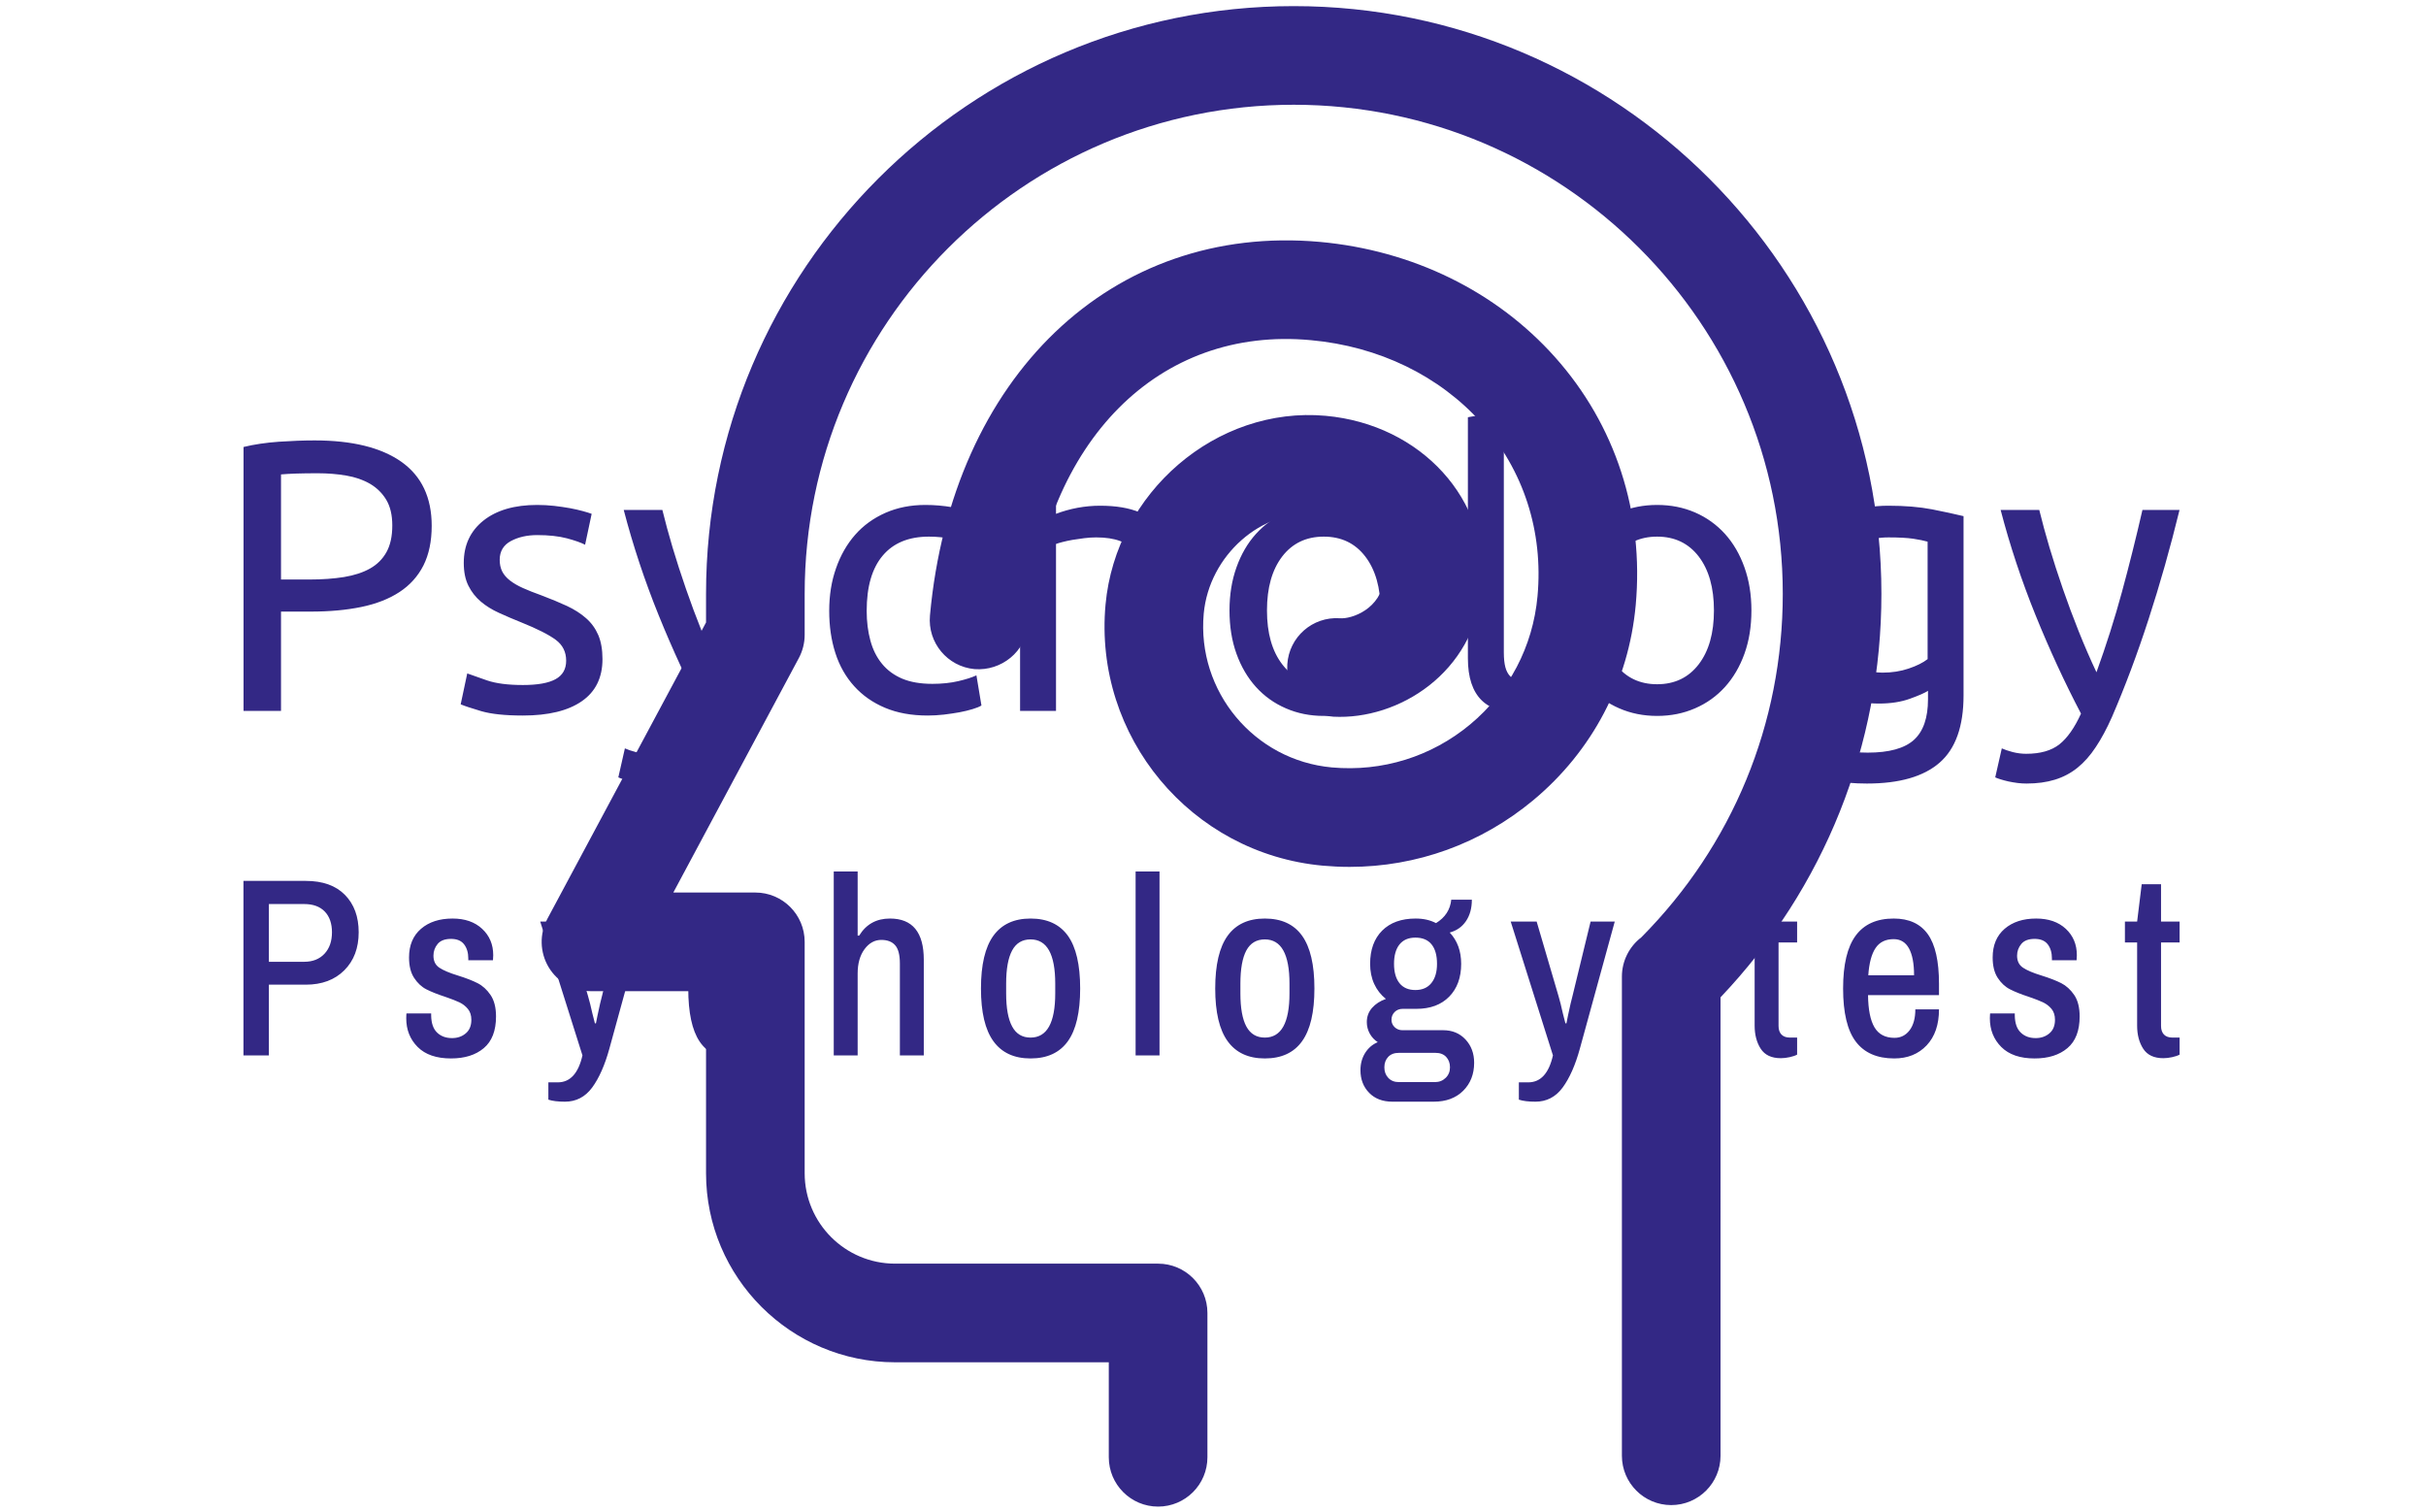 <svg xmlns="http://www.w3.org/2000/svg" version="1.1" xmlns:xlink="http://www.w3.org/1999/xlink" xmlns:svgjs="http://svgjs.dev/svgjs" width="1000" height="623" viewBox="0 0 1000 623"><g transform="matrix(1,0,0,1,-0.606,0.252)"><svg viewBox="0 0 396 247" data-background-color="#ffffff" preserveAspectRatio="xMidYMid meet" height="623" width="1000" xmlns="http://www.w3.org/2000/svg" xmlns:xlink="http://www.w3.org/1999/xlink"><g id="tight-bounds" transform="matrix(1,0,0,1,0.24,-0.1)"><svg viewBox="0 0 395.52 247.2" height="247.2" width="395.52"><g><svg></svg></g><g><svg viewBox="0 0 395.52 247.2" height="247.2" width="395.52"><g transform="matrix(1,0,0,1,39.552,67.17)"><svg viewBox="0 0 316.416 112.86" height="112.86" width="316.416"><g><svg viewBox="0 0 316.416 112.86" height="112.86" width="316.416"><g><svg viewBox="0 0 316.416 112.86" height="112.86" width="316.416"><g><svg viewBox="0 0 316.416 112.86" height="112.86" width="316.416"><g><svg viewBox="0 0 316.416 112.86" height="112.86" width="316.416"><g><svg viewBox="0 0 316.416 60.871" height="60.871" width="316.416"><g transform="matrix(1,0,0,1,0,0)"><svg width="316.416" viewBox="4.3 -38.8 250.53 48.2" height="60.871" data-palette-color="#332885"><path d="M13.5-35L13.5-35Q20.8-35 24.73-32.23 28.65-29.45 28.65-23.95L28.65-23.95Q28.65-20.95 27.58-18.82 26.5-16.7 24.48-15.38 22.45-14.05 19.55-13.45 16.65-12.85 13-12.85L13-12.85 9.15-12.85 9.15 0 4.3 0 4.3-34.15Q6.35-34.65 8.88-34.83 11.4-35 13.5-35ZM13.9-30.75L13.9-30.75Q10.8-30.75 9.15-30.6L9.15-30.6 9.15-17 12.8-17Q15.3-17 17.3-17.32 19.3-17.65 20.68-18.43 22.05-19.2 22.8-20.55 23.55-21.9 23.55-24L23.55-24Q23.55-26 22.78-27.3 22-28.6 20.68-29.38 19.35-30.15 17.6-30.45 15.85-30.75 13.9-30.75ZM40.45-3.35L40.45-3.35Q43.3-3.35 44.67-4.1 46.05-4.85 46.05-6.5L46.05-6.5Q46.05-8.2 44.7-9.2 43.35-10.2 40.25-11.45L40.25-11.45Q38.75-12.05 37.37-12.68 36-13.3 35-14.15 34-15 33.4-16.2 32.8-17.4 32.8-19.15L32.8-19.15Q32.8-22.6 35.35-24.63 37.9-26.65 42.3-26.65L42.3-26.65Q43.4-26.65 44.5-26.53 45.6-26.4 46.55-26.23 47.5-26.05 48.22-25.85 48.95-25.65 49.35-25.5L49.35-25.5 48.5-21.5Q47.75-21.9 46.15-22.33 44.55-22.75 42.3-22.75L42.3-22.75Q40.35-22.75 38.9-21.98 37.45-21.2 37.45-19.55L37.45-19.55Q37.45-18.7 37.77-18.05 38.1-17.4 38.77-16.88 39.45-16.35 40.45-15.9 41.45-15.45 42.85-14.95L42.85-14.95Q44.7-14.25 46.15-13.58 47.6-12.9 48.62-12 49.65-11.1 50.2-9.83 50.75-8.55 50.75-6.7L50.75-6.7Q50.75-3.1 48.07-1.25 45.4 0.6 40.45 0.6L40.45 0.6Q37 0.6 35.05 0.03 33.1-0.55 32.4-0.85L32.4-0.85 33.25-4.85Q34.05-4.55 35.8-3.95 37.55-3.35 40.45-3.35ZM52.8 8.6L53.65 4.85Q54.2 5.1 55.07 5.33 55.95 5.55 56.8 5.55L56.8 5.55Q59.55 5.55 61.1 4.33 62.65 3.1 63.9 0.35L63.9 0.35Q60.75-5.65 58.02-12.38 55.3-19.1 53.5-26L53.5-26 58.5-26Q59.05-23.75 59.82-21.15 60.6-18.55 61.55-15.8 62.5-13.05 63.6-10.3 64.7-7.55 65.9-5L65.9-5Q67.8-10.25 69.2-15.4 70.6-20.55 71.85-26L71.85-26 76.65-26Q74.85-18.65 72.65-11.88 70.45-5.1 67.9 0.8L67.9 0.8Q66.9 3.05 65.82 4.67 64.75 6.3 63.45 7.35 62.15 8.4 60.52 8.9 58.9 9.4 56.85 9.4L56.85 9.4Q56.3 9.4 55.7 9.33 55.1 9.25 54.52 9.13 53.95 9 53.47 8.85 53 8.7 52.8 8.6L52.8 8.6ZM92.84 0.6L92.84 0.6Q89.69 0.6 87.32-0.4 84.94-1.4 83.32-3.2 81.69-5 80.89-7.48 80.09-9.95 80.09-12.95L80.09-12.95Q80.09-15.95 80.97-18.45 81.84-20.95 83.44-22.78 85.04-24.6 87.37-25.63 89.69-26.65 92.54-26.65L92.54-26.65Q94.29-26.65 96.04-26.35 97.79-26.05 99.39-25.4L99.39-25.4 98.34-21.45Q97.29-21.95 95.92-22.25 94.54-22.55 92.99-22.55L92.99-22.55Q89.09-22.55 87.02-20.1 84.94-17.65 84.94-12.95L84.94-12.95Q84.94-10.85 85.42-9.1 85.89-7.35 86.92-6.1 87.94-4.85 89.54-4.17 91.14-3.5 93.44-3.5L93.44-3.5Q95.29-3.5 96.79-3.85 98.29-4.2 99.14-4.6L99.14-4.6 99.79-0.7Q99.39-0.45 98.64-0.23 97.89 0 96.94 0.18 95.99 0.35 94.92 0.48 93.84 0.6 92.84 0.6ZM109.44 0L104.79 0 104.79-38 109.44-38.8 109.44-25.5Q110.74-26 112.22-26.28 113.69-26.55 115.14-26.55L115.14-26.55Q118.24-26.55 120.29-25.68 122.34-24.8 123.57-23.23 124.79-21.65 125.29-19.45 125.79-17.25 125.79-14.6L125.79-14.6 125.79 0 121.14 0 121.14-13.6Q121.14-16 120.82-17.7 120.49-19.4 119.74-20.45 118.99-21.5 117.74-21.98 116.49-22.45 114.64-22.45L114.64-22.45Q113.89-22.45 113.09-22.35 112.29-22.25 111.57-22.13 110.84-22 110.27-21.85 109.69-21.7 109.44-21.6L109.44-21.6 109.44 0ZM156.29-13L156.29-13Q156.29-9.9 155.39-7.4 154.49-4.9 152.86-3.1 151.24-1.3 148.99-0.33 146.74 0.65 144.09 0.65L144.09 0.65Q141.44 0.65 139.19-0.33 136.94-1.3 135.31-3.1 133.69-4.9 132.79-7.4 131.89-9.9 131.89-13L131.89-13Q131.89-16.05 132.79-18.57 133.69-21.1 135.31-22.9 136.94-24.7 139.19-25.68 141.44-26.65 144.09-26.65L144.09-26.65Q146.74-26.65 148.99-25.68 151.24-24.7 152.86-22.9 154.49-21.1 155.39-18.57 156.29-16.05 156.29-13ZM151.44-13L151.44-13Q151.44-17.4 149.46-19.98 147.49-22.55 144.09-22.55L144.09-22.55Q140.69-22.55 138.71-19.98 136.74-17.4 136.74-13L136.74-13Q136.74-8.6 138.71-6.03 140.69-3.45 144.09-3.45L144.09-3.45Q147.49-3.45 149.46-6.03 151.44-8.6 151.44-13ZM171.29-3.4L170.64 0.5Q166.34 0.4 164.54-1.35 162.74-3.1 162.74-6.8L162.74-6.8 162.74-38 167.39-38.8 167.39-7.55Q167.39-6.4 167.59-5.65 167.79-4.9 168.24-4.45 168.69-4 169.44-3.78 170.19-3.55 171.29-3.4L171.29-3.4ZM199.43-13L199.43-13Q199.43-9.9 198.53-7.4 197.63-4.9 196.01-3.1 194.38-1.3 192.13-0.33 189.88 0.65 187.23 0.65L187.23 0.65Q184.58 0.65 182.33-0.33 180.08-1.3 178.46-3.1 176.83-4.9 175.93-7.4 175.03-9.9 175.03-13L175.03-13Q175.03-16.05 175.93-18.57 176.83-21.1 178.46-22.9 180.08-24.7 182.33-25.68 184.58-26.65 187.23-26.65L187.23-26.65Q189.88-26.65 192.13-25.68 194.38-24.7 196.01-22.9 197.63-21.1 198.53-18.57 199.43-16.05 199.43-13ZM194.58-13L194.58-13Q194.58-17.4 192.61-19.98 190.63-22.55 187.23-22.55L187.23-22.55Q183.83-22.55 181.86-19.98 179.88-17.4 179.88-13L179.88-13Q179.88-8.6 181.86-6.03 183.83-3.45 187.23-3.45L187.23-3.45Q190.63-3.45 192.61-6.03 194.58-8.6 194.58-13ZM222.28-1.5L222.28-2.6Q221.68-2.2 219.96-1.58 218.23-0.95 215.93-0.95L215.93-0.95Q213.58-0.95 211.51-1.7 209.43-2.45 207.88-4.03 206.33-5.6 205.43-7.95 204.53-10.3 204.53-13.55L204.53-13.55Q204.53-16.4 205.38-18.78 206.23-21.15 207.86-22.88 209.48-24.6 211.83-25.58 214.18-26.55 217.13-26.55L217.13-26.55Q220.38-26.55 222.81-26.08 225.23-25.6 226.88-25.2L226.88-25.2 226.88-2Q226.88 4 223.78 6.7 220.68 9.4 214.38 9.4L214.38 9.4Q211.93 9.4 209.76 9 207.58 8.6 205.98 8.05L205.98 8.05 206.83 4Q208.23 4.55 210.26 4.98 212.28 5.4 214.48 5.4L214.48 5.4Q218.63 5.4 220.46 3.75 222.28 2.1 222.28-1.5L222.28-1.5ZM222.23-6.7L222.23-21.9Q221.53-22.1 220.36-22.28 219.18-22.45 217.18-22.45L217.18-22.45Q213.43-22.45 211.41-20 209.38-17.55 209.38-13.5L209.38-13.5Q209.38-11.25 209.96-9.65 210.53-8.05 211.51-7 212.48-5.95 213.76-5.45 215.03-4.95 216.38-4.95L216.38-4.95Q218.23-4.95 219.78-5.48 221.33-6 222.23-6.7L222.23-6.7ZM230.98 8.6L231.83 4.85Q232.38 5.1 233.25 5.33 234.13 5.55 234.98 5.55L234.98 5.55Q237.73 5.55 239.28 4.33 240.83 3.1 242.08 0.35L242.08 0.35Q238.93-5.65 236.2-12.38 233.48-19.1 231.68-26L231.68-26 236.68-26Q237.23-23.75 238-21.15 238.78-18.55 239.73-15.8 240.68-13.05 241.78-10.3 242.88-7.55 244.08-5L244.08-5Q245.98-10.25 247.38-15.4 248.78-20.55 250.03-26L250.03-26 254.83-26Q253.03-18.65 250.83-11.88 248.63-5.1 246.08 0.8L246.08 0.8Q245.08 3.05 244 4.67 242.93 6.3 241.63 7.35 240.33 8.4 238.7 8.9 237.08 9.4 235.03 9.4L235.03 9.4Q234.48 9.4 233.88 9.33 233.28 9.25 232.7 9.13 232.13 9 231.65 8.85 231.18 8.7 230.98 8.6L230.98 8.6Z" opacity="1" transform="matrix(1,0,0,1,0,0)" fill="#332885" class="undefined-text-0" data-fill-palette-color="primary" id="text-0"></path></svg></g></svg></g><g transform="matrix(1,0,0,1,0,75.241)"><svg viewBox="0 0 316.416 37.618" height="37.618" width="316.416"><g transform="matrix(1,0,0,1,0,0)"><svg width="316.416" viewBox="3.35 -36.15 380.61 45.25" height="37.618" data-palette-color="#332885"><path d="M3.35 0L3.35-34.3 15.6-34.3Q20.6-34.3 23.3-31.55 26-28.8 26-24.2L26-24.2Q26-19.55 23.18-16.73 20.35-13.9 15.6-13.9L15.6-13.9 8.35-13.9 8.35 0 3.35 0ZM8.35-18.4L15.3-18.4Q17.8-18.4 19.28-19.98 20.75-21.55 20.75-24.2L20.75-24.2Q20.75-26.8 19.33-28.28 17.9-29.75 15.3-29.75L15.3-29.75 8.35-29.75 8.35-18.4ZM44.15 0.6Q39.85 0.6 37.6-1.65 35.35-3.9 35.35-7.3L35.35-7.3Q35.35-7.85 35.37-8.03 35.4-8.2 35.4-8.25L35.4-8.25 40.25-8.25 40.25-7.8Q40.3-5.55 41.42-4.48 42.55-3.4 44.35-3.4L44.35-3.4Q45.95-3.4 47.05-4.33 48.15-5.25 48.15-7L48.15-7Q48.15-8.3 47.47-9.13 46.8-9.95 45.8-10.43 44.8-10.9 43.05-11.5L43.05-11.5Q40.75-12.25 39.32-12.98 37.9-13.7 36.9-15.23 35.9-16.75 35.9-19.25L35.9-19.25Q35.9-22.85 38.25-24.88 40.6-26.9 44.45-26.9L44.45-26.9Q48.1-26.9 50.27-24.88 52.45-22.85 52.45-19.7L52.45-19.7 52.4-18.7 47.55-18.7 47.55-19.05Q47.55-20.75 46.72-21.83 45.9-22.9 44.15-22.9L44.15-22.9Q42.35-22.9 41.52-21.9 40.7-20.9 40.7-19.6L40.7-19.6Q40.7-18 41.87-17.23 43.05-16.45 45.5-15.7L45.5-15.7Q47.9-14.95 49.37-14.2 50.85-13.45 51.92-11.88 53-10.3 53-7.65L53-7.65Q53-3.45 50.6-1.43 48.2 0.6 44.15 0.6L44.15 0.6ZM66.54 9.1Q64.49 9.1 63.29 8.7L63.29 8.7 63.29 5.3 65.14 5.3Q68.79 5.3 69.99 0L69.99 0 61.69-26.3 66.79-26.3 71.09-11.65Q71.49-10.3 71.94-8.25L71.94-8.25Q72.39-6.45 72.44-6.3L72.44-6.3 72.64-6.3Q72.74-6.7 72.94-7.8L72.94-7.8Q73.54-10.65 73.84-11.7L73.84-11.7 77.39-26.3 82.14-26.3 75.29-1.35Q73.94 3.55 71.89 6.33 69.84 9.1 66.54 9.1L66.54 9.1ZM100.09 0.6Q95.24 0.6 93.02-2.73 90.79-6.05 90.79-13.15L90.79-13.15Q90.79-20.2 93.04-23.55 95.29-26.9 99.99-26.9L99.99-26.9Q108.44-26.9 108.44-16.5L108.44-16.5 103.59-16.5Q103.59-19.8 102.79-21.3 101.99-22.8 99.99-22.8L99.99-22.8Q97.79-22.8 96.74-20.63 95.69-18.45 95.69-14.1L95.69-14.1 95.69-12.2Q95.69-7.8 96.74-5.65 97.79-3.5 100.09-3.5L100.09-3.5Q102.04-3.5 102.92-5.08 103.79-6.65 103.79-9.8L103.79-9.8 108.44-9.8Q108.44-5.05 106.34-2.23 104.24 0.6 100.09 0.6L100.09 0.6ZM119.39 0L119.39-36.15 124.09-36.15 124.09-23.55 124.39-23.55Q126.44-26.9 130.44-26.9L130.44-26.9Q137.09-26.9 137.09-18.8L137.09-18.8 137.09 0 132.39 0 132.39-18.05Q132.39-20.6 131.46-21.65 130.54-22.7 128.74-22.7L128.74-22.7Q126.79-22.7 125.44-20.88 124.09-19.05 124.09-16.1L124.09-16.1 124.09 0 119.39 0ZM158.08 0.6Q153.23 0.6 150.78-2.78 148.33-6.15 148.33-13.15L148.33-13.15Q148.33-20.15 150.78-23.53 153.23-26.9 158.08-26.9L158.08-26.9Q162.98-26.9 165.41-23.53 167.83-20.15 167.83-13.15L167.83-13.15Q167.83-6.15 165.41-2.78 162.98 0.6 158.08 0.6L158.08 0.6ZM158.08-3.5Q162.93-3.5 162.93-12.2L162.93-12.2 162.93-14.1Q162.93-22.8 158.08-22.8L158.08-22.8Q155.63-22.8 154.46-20.63 153.28-18.45 153.28-14.1L153.28-14.1 153.28-12.2Q153.28-7.85 154.46-5.68 155.63-3.5 158.08-3.5L158.08-3.5ZM178.73 0L178.73-36.15 183.43-36.15 183.43 0 178.73 0ZM204.13 0.6Q199.28 0.6 196.83-2.78 194.38-6.15 194.38-13.15L194.38-13.15Q194.38-20.15 196.83-23.53 199.28-26.9 204.13-26.9L204.13-26.9Q209.03-26.9 211.45-23.53 213.88-20.15 213.88-13.15L213.88-13.15Q213.88-6.15 211.45-2.78 209.03 0.6 204.13 0.6L204.13 0.6ZM204.13-3.5Q208.98-3.5 208.98-12.2L208.98-12.2 208.98-14.1Q208.98-22.8 204.13-22.8L204.13-22.8Q201.68-22.8 200.5-20.63 199.33-18.45 199.33-14.1L199.33-14.1 199.33-12.2Q199.33-7.85 200.5-5.68 201.68-3.5 204.13-3.5L204.13-3.5ZM229.23 9.1Q226.33 9.1 224.63 7.35 222.93 5.6 222.93 2.9L222.93 2.9Q222.93 1 223.85-0.48 224.78-1.95 226.33-2.6L226.33-2.6Q225.33-3.25 224.75-4.3 224.18-5.35 224.18-6.55L224.18-6.55Q224.18-8.15 225.2-9.33 226.23-10.5 227.93-11.1L227.93-11.1Q226.43-12.3 225.63-14.05 224.83-15.8 224.83-18L224.83-18Q224.83-22.15 227.2-24.53 229.58-26.9 233.78-26.9L233.78-26.9Q236.08-26.9 237.78-26L237.78-26Q240.48-27.65 240.78-30.6L240.78-30.6 244.83-30.6Q244.83-28.1 243.68-26.4 242.53-24.7 240.48-24.15L240.48-24.15Q242.73-21.75 242.73-18L242.73-18Q242.73-13.95 240.38-11.55 238.03-9.15 233.93-9.15L233.93-9.15 231.23-9.15Q230.28-9.15 229.65-8.53 229.03-7.9 229.03-7L229.03-7Q229.03-6.15 229.65-5.55 230.28-4.95 231.18-4.95L231.18-4.95 239.18-4.95Q241.88-4.95 243.58-3.13 245.28-1.3 245.28 1.45L245.28 1.45Q245.28 4.8 243.13 6.95 240.98 9.1 237.33 9.1L237.33 9.1 229.23 9.1ZM233.73-12.85Q235.78-12.85 236.88-14.23 237.98-15.6 237.98-18L237.98-18Q237.98-20.5 236.9-21.83 235.83-23.15 233.73-23.15L233.73-23.15Q231.68-23.15 230.6-21.8 229.53-20.45 229.53-18L229.53-18Q229.53-15.55 230.6-14.2 231.68-12.85 233.73-12.85L233.73-12.85ZM230.48 5.25L237.58 5.25Q238.83 5.25 239.68 4.42 240.53 3.6 240.53 2.35L240.53 2.35Q240.53 1.1 239.78 0.3 239.03-0.5 237.68-0.5L237.68-0.5 230.48-0.5Q229.13-0.5 228.38 0.3 227.63 1.1 227.63 2.35L227.63 2.35Q227.63 3.6 228.4 4.42 229.18 5.25 230.48 5.25L230.48 5.25ZM257.32 9.1Q255.27 9.1 254.07 8.7L254.07 8.7 254.07 5.3 255.92 5.3Q259.57 5.3 260.77 0L260.77 0 252.47-26.3 257.57-26.3 261.87-11.65Q262.27-10.3 262.72-8.25L262.72-8.25Q263.17-6.45 263.22-6.3L263.22-6.3 263.42-6.3Q263.52-6.7 263.72-7.8L263.72-7.8Q264.32-10.65 264.62-11.7L264.62-11.7 268.17-26.3 272.92-26.3 266.07-1.35Q264.72 3.55 262.67 6.33 260.62 9.1 257.32 9.1L257.32 9.1ZM305.57 0.55Q302.82 0.55 301.62-1.3 300.42-3.15 300.42-5.85L300.42-5.85 300.42-22.2 298.02-22.2 298.02-26.3 300.42-26.3 301.32-33.65 305.12-33.65 305.12-26.3 308.77-26.3 308.77-22.2 305.12-22.2 305.12-5.8Q305.12-4.7 305.69-4.1 306.27-3.5 307.37-3.5L307.37-3.5 308.77-3.5 308.77-0.15Q308.22 0.15 307.29 0.35 306.37 0.55 305.57 0.55L305.57 0.55ZM327.86 0.6Q322.81 0.6 320.31-2.7 317.81-6 317.81-13.15L317.81-13.15Q317.81-20.2 320.29-23.55 322.76-26.9 327.76-26.9L327.76-26.9Q332.26-26.9 334.46-23.83 336.66-20.75 336.66-14.1L336.66-14.1 336.66-11.85 322.71-11.85Q322.76-7.55 323.99-5.5 325.21-3.45 327.91-3.45L327.91-3.45Q329.76-3.45 330.89-4.95 332.01-6.45 332.01-9.05L332.01-9.05 336.66-9.05Q336.66-4.55 334.24-1.98 331.81 0.6 327.86 0.6L327.86 0.6ZM322.76-15.75L331.76-15.75Q331.76-19.2 330.76-21.03 329.76-22.85 327.76-22.85L327.76-22.85Q325.36-22.85 324.19-21.1 323.01-19.35 322.76-15.75L322.76-15.75ZM355.46 0.6Q351.16 0.6 348.91-1.65 346.66-3.9 346.66-7.3L346.66-7.3Q346.66-7.85 346.69-8.03 346.71-8.2 346.71-8.25L346.71-8.25 351.56-8.25 351.56-7.8Q351.61-5.55 352.74-4.48 353.86-3.4 355.66-3.4L355.66-3.4Q357.26-3.4 358.36-4.33 359.46-5.25 359.46-7L359.46-7Q359.46-8.3 358.79-9.13 358.11-9.95 357.11-10.43 356.11-10.9 354.36-11.5L354.36-11.5Q352.06-12.25 350.64-12.98 349.21-13.7 348.21-15.23 347.21-16.75 347.21-19.25L347.21-19.25Q347.21-22.85 349.56-24.88 351.91-26.9 355.76-26.9L355.76-26.9Q359.41-26.9 361.59-24.88 363.76-22.85 363.76-19.7L363.76-19.7 363.71-18.7 358.86-18.7 358.86-19.05Q358.86-20.75 358.04-21.83 357.21-22.9 355.46-22.9L355.46-22.9Q353.66-22.9 352.84-21.9 352.01-20.9 352.01-19.6L352.01-19.6Q352.01-18 353.19-17.23 354.36-16.45 356.81-15.7L356.81-15.7Q359.21-14.95 360.69-14.2 362.16-13.45 363.24-11.88 364.31-10.3 364.31-7.65L364.31-7.65Q364.31-3.45 361.91-1.43 359.51 0.6 355.46 0.6L355.46 0.6ZM380.76 0.55Q378.01 0.55 376.81-1.3 375.61-3.15 375.61-5.85L375.61-5.85 375.61-22.2 373.21-22.2 373.21-26.3 375.61-26.3 376.51-33.65 380.31-33.65 380.31-26.3 383.96-26.3 383.96-22.2 380.31-22.2 380.31-5.8Q380.31-4.7 380.88-4.1 381.46-3.5 382.56-3.5L382.56-3.5 383.96-3.5 383.96-0.15Q383.41 0.15 382.48 0.35 381.56 0.55 380.76 0.55L380.76 0.55Z" opacity="1" transform="matrix(1,0,0,1,0,0)" fill="#332885" class="undefined-text-1" data-fill-palette-color="secondary" id="text-1"></path></svg></g></svg></g></svg></g></svg></g></svg></g></svg></g></svg></g><g mask="url(#6021819a-cb16-487e-a611-f389d71df33d)"><g transform="matrix(5.373, 0, 0, 5.373, 88.285, 1)"><svg xmlns="http://www.w3.org/2000/svg" xmlns:xlink="http://www.w3.org/1999/xlink" version="1.1" x="0" y="0" viewBox="29.625 27.183 40.75 45.635" enable-background="new 0 0 100 100" xml:space="preserve" height="45.635" width="40.75" class="icon-none" data-fill-palette-color="accent" id="none"><path d="M52.5 27.183c-9.856 0-17.875 8.019-17.875 17.875v0.87l-4.822 9.006c-0.249 0.465-0.235 1.026 0.035 1.479 0.271 0.452 0.76 0.729 1.287 0.729h3.5v5.537c0 3.171 2.58 5.75 5.75 5.75h6.5v2.889c0 0.828 0.672 1.5 1.5 1.5s1.5-0.672 1.5-1.5v-4.389c0-0.828-0.672-1.5-1.5-1.5h-8c-1.517 0-2.75-1.233-2.75-2.75v-7.037c0-0.828-0.672-1.5-1.5-1.5H33.63l3.817-7.13c0.117-0.218 0.178-0.461 0.178-0.708v-1.246c0-8.202 6.673-14.875 14.875-14.875s14.875 6.673 14.875 14.875c0 3.947-1.527 7.65-4.305 10.449-0.361 0.277-0.588 0.713-0.588 1.191v14.574c0 0.828 0.672 1.5 1.5 1.5s1.5-0.672 1.5-1.5V57.329c3.16-3.328 4.893-7.661 4.893-12.271C70.375 35.201 62.356 27.183 52.5 27.183zM60.445 37.856c-1.787-2-4.326-3.244-7.148-3.502-6.32-0.567-11.197 4.095-11.861 11.362-0.076 0.825 0.531 1.555 1.356 1.631 0.819 0.063 1.555-0.533 1.63-1.357 0.513-5.598 3.975-9.08 8.602-8.647 2.063 0.188 3.904 1.081 5.186 2.513 1.279 1.433 1.886 3.306 1.705 5.273-0.139 1.531-0.866 2.916-2.048 3.9-1.181 0.982-2.676 1.446-4.208 1.308-2.364-0.216-4.111-2.315-3.896-4.679 0.163-1.766 1.754-3.18 3.436-3.027 1.068 0.098 2.148 0.822 2.045 1.972-0.084 0.909-0.979 1.229-1.344 1.197-0.832-0.054-1.541 0.573-1.595 1.399-0.054 0.827 0.573 1.541 1.399 1.595 1.982 0.105 4.287-1.332 4.525-3.918 0.243-2.669-1.848-4.968-4.758-5.233-3.32-0.299-6.381 2.325-6.695 5.741-0.367 4.012 2.598 7.574 6.609 7.941 0.272 0.024 0.543 0.037 0.813 0.037 2.041 0 4-0.706 5.588-2.028 1.798-1.496 2.903-3.604 3.116-5.933C63.158 42.597 62.287 39.917 60.445 37.856z" fill="#332885" data-fill-palette-color="accent"></path></svg></g></g></svg></g><defs><mask id="6021819a-cb16-487e-a611-f389d71df33d"><rect width="640" height="400" fill="white"></rect><rect width="348.058" height="141.6" fill="black" x="145.971" y="129.2" id="transform-me" transform="matrix(1,0,0,1,-122.24,-76.4)"></rect></mask></defs></svg><rect width="395.52" height="247.2" fill="none" stroke="none" visibility="hidden"></rect></g></svg></g></svg>